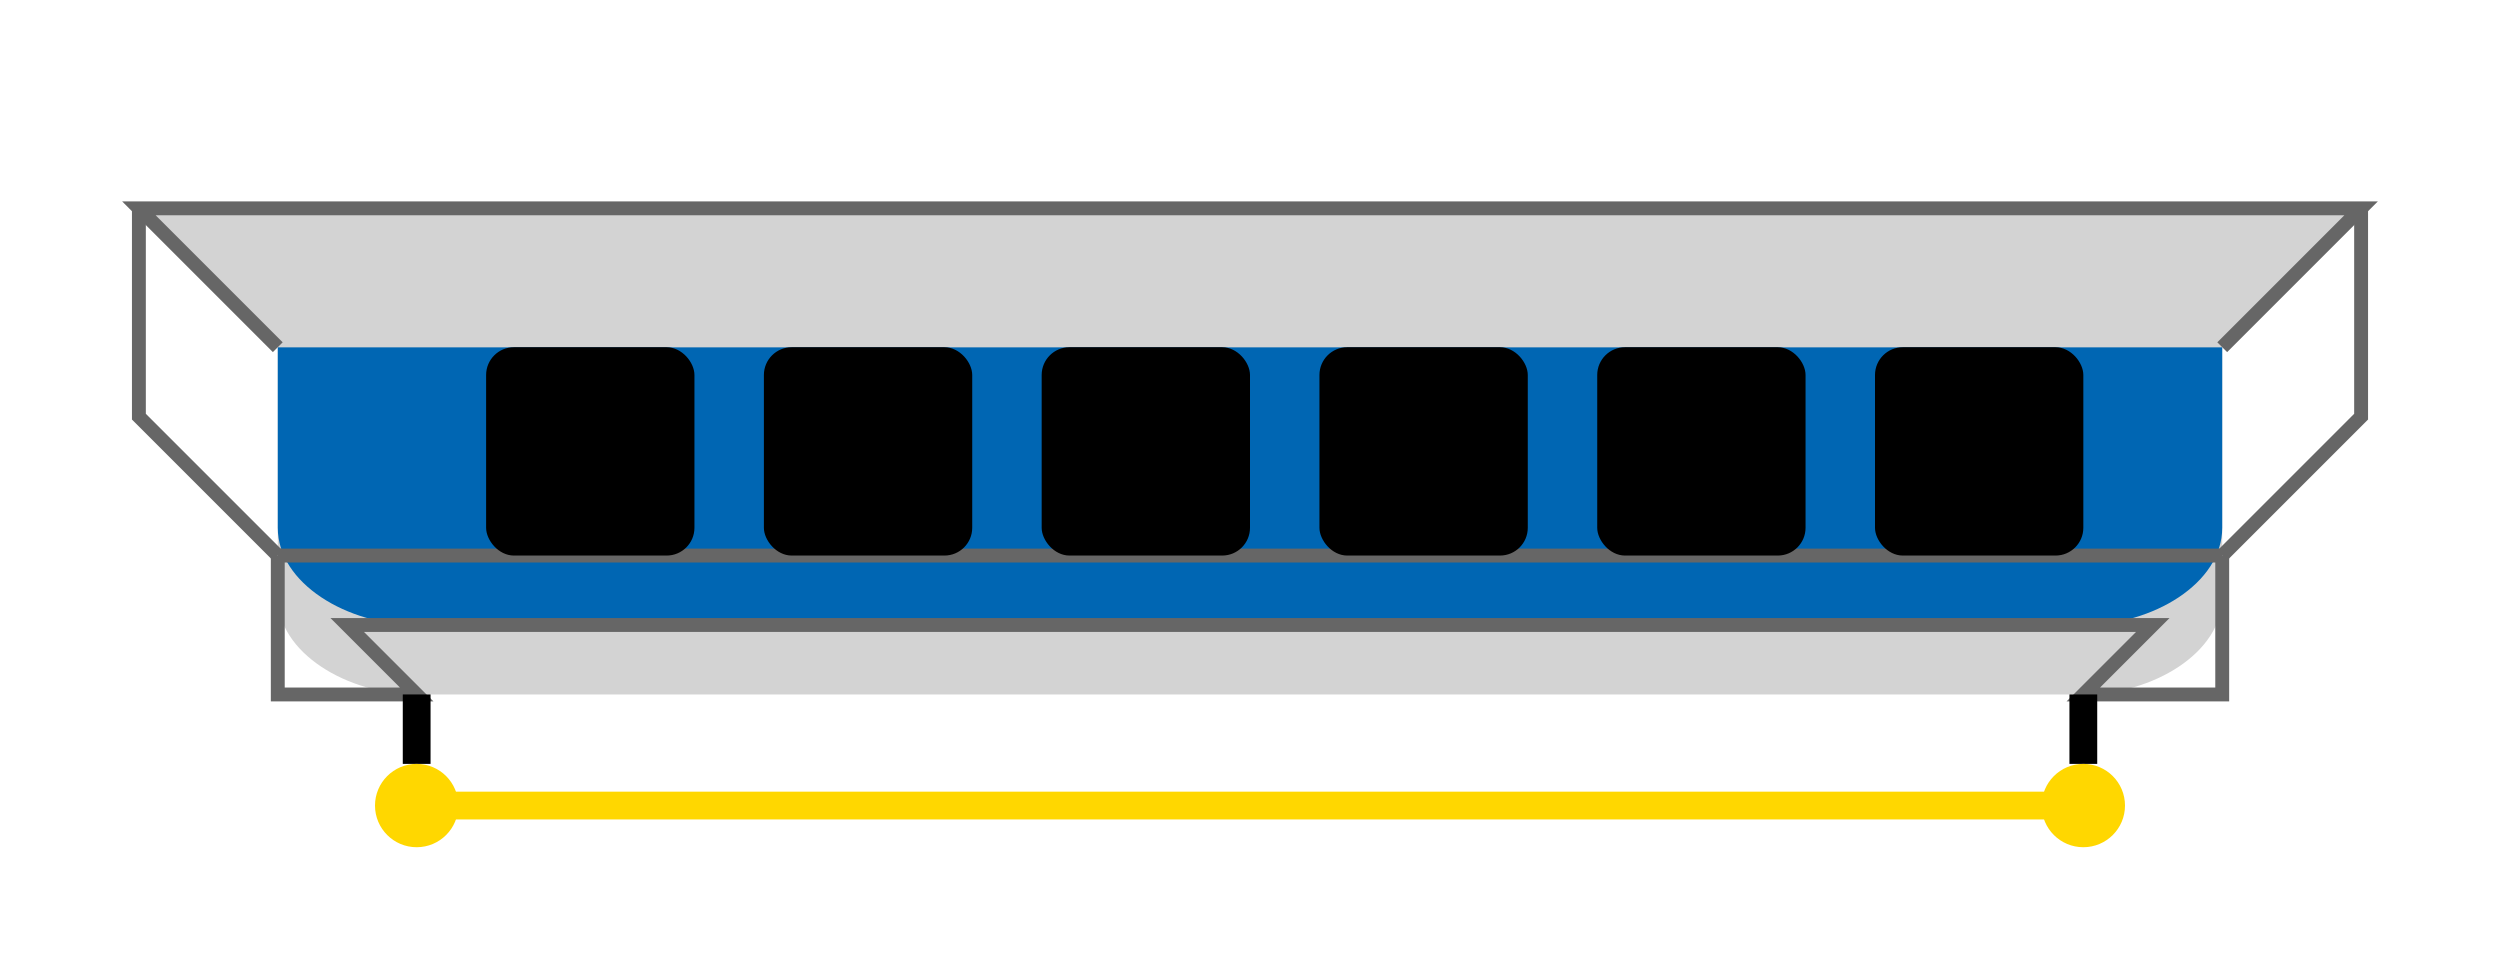 <svg width="180" height="70" viewBox="0 0 180 70" fill="none" xmlns="http://www.w3.org/2000/svg">
  <path d="M150 50H30C25 50 20 47 20 43V25C20 21 25 18 30 18H150C155 18 160 21 160 25V43C160 47 155 50 150 50Z" fill="#D3D3D3"/>
  <path d="M160 38V25H20V38C20 42 25 45 30 45H150C155 45 160 42 160 38Z" fill="#0066B3"/>
  <path d="M160 25L170 15H10L20 25" fill="#D3D3D3" stroke="#666666"/>
  <path d="M160 40V50H150L155 45H25L30 50H20V40" stroke="#666666"/>
  <path d="M160 40H20" stroke="#666666"/>
  <path d="M170 15V30L160 40" stroke="#666666"/>
  <path d="M10 15V30L20 40" stroke="#666666"/>
  <rect x="35" y="25" width="15" height="15" rx="2" fill="black"/>
  <rect x="55" y="25" width="15" height="15" rx="2" fill="black"/>
  <rect x="75" y="25" width="15" height="15" rx="2" fill="black"/>
  <rect x="95" y="25" width="15" height="15" rx="2" fill="black"/>
  <rect x="115" y="25" width="15" height="15" rx="2" fill="black"/>
  <rect x="135" y="25" width="15" height="15" rx="2" fill="black"/>
  <path d="M30 50L30 55" stroke="black" stroke-width="2"/>
  <path d="M150 50L150 55" stroke="black" stroke-width="2"/>
  <circle cx="30" cy="58" r="3" fill="#FFD700"/>
  <circle cx="150" cy="58" r="3" fill="#FFD700"/>
  <path d="M30 58H150" stroke="#FFD700" stroke-width="2"/>
</svg> 